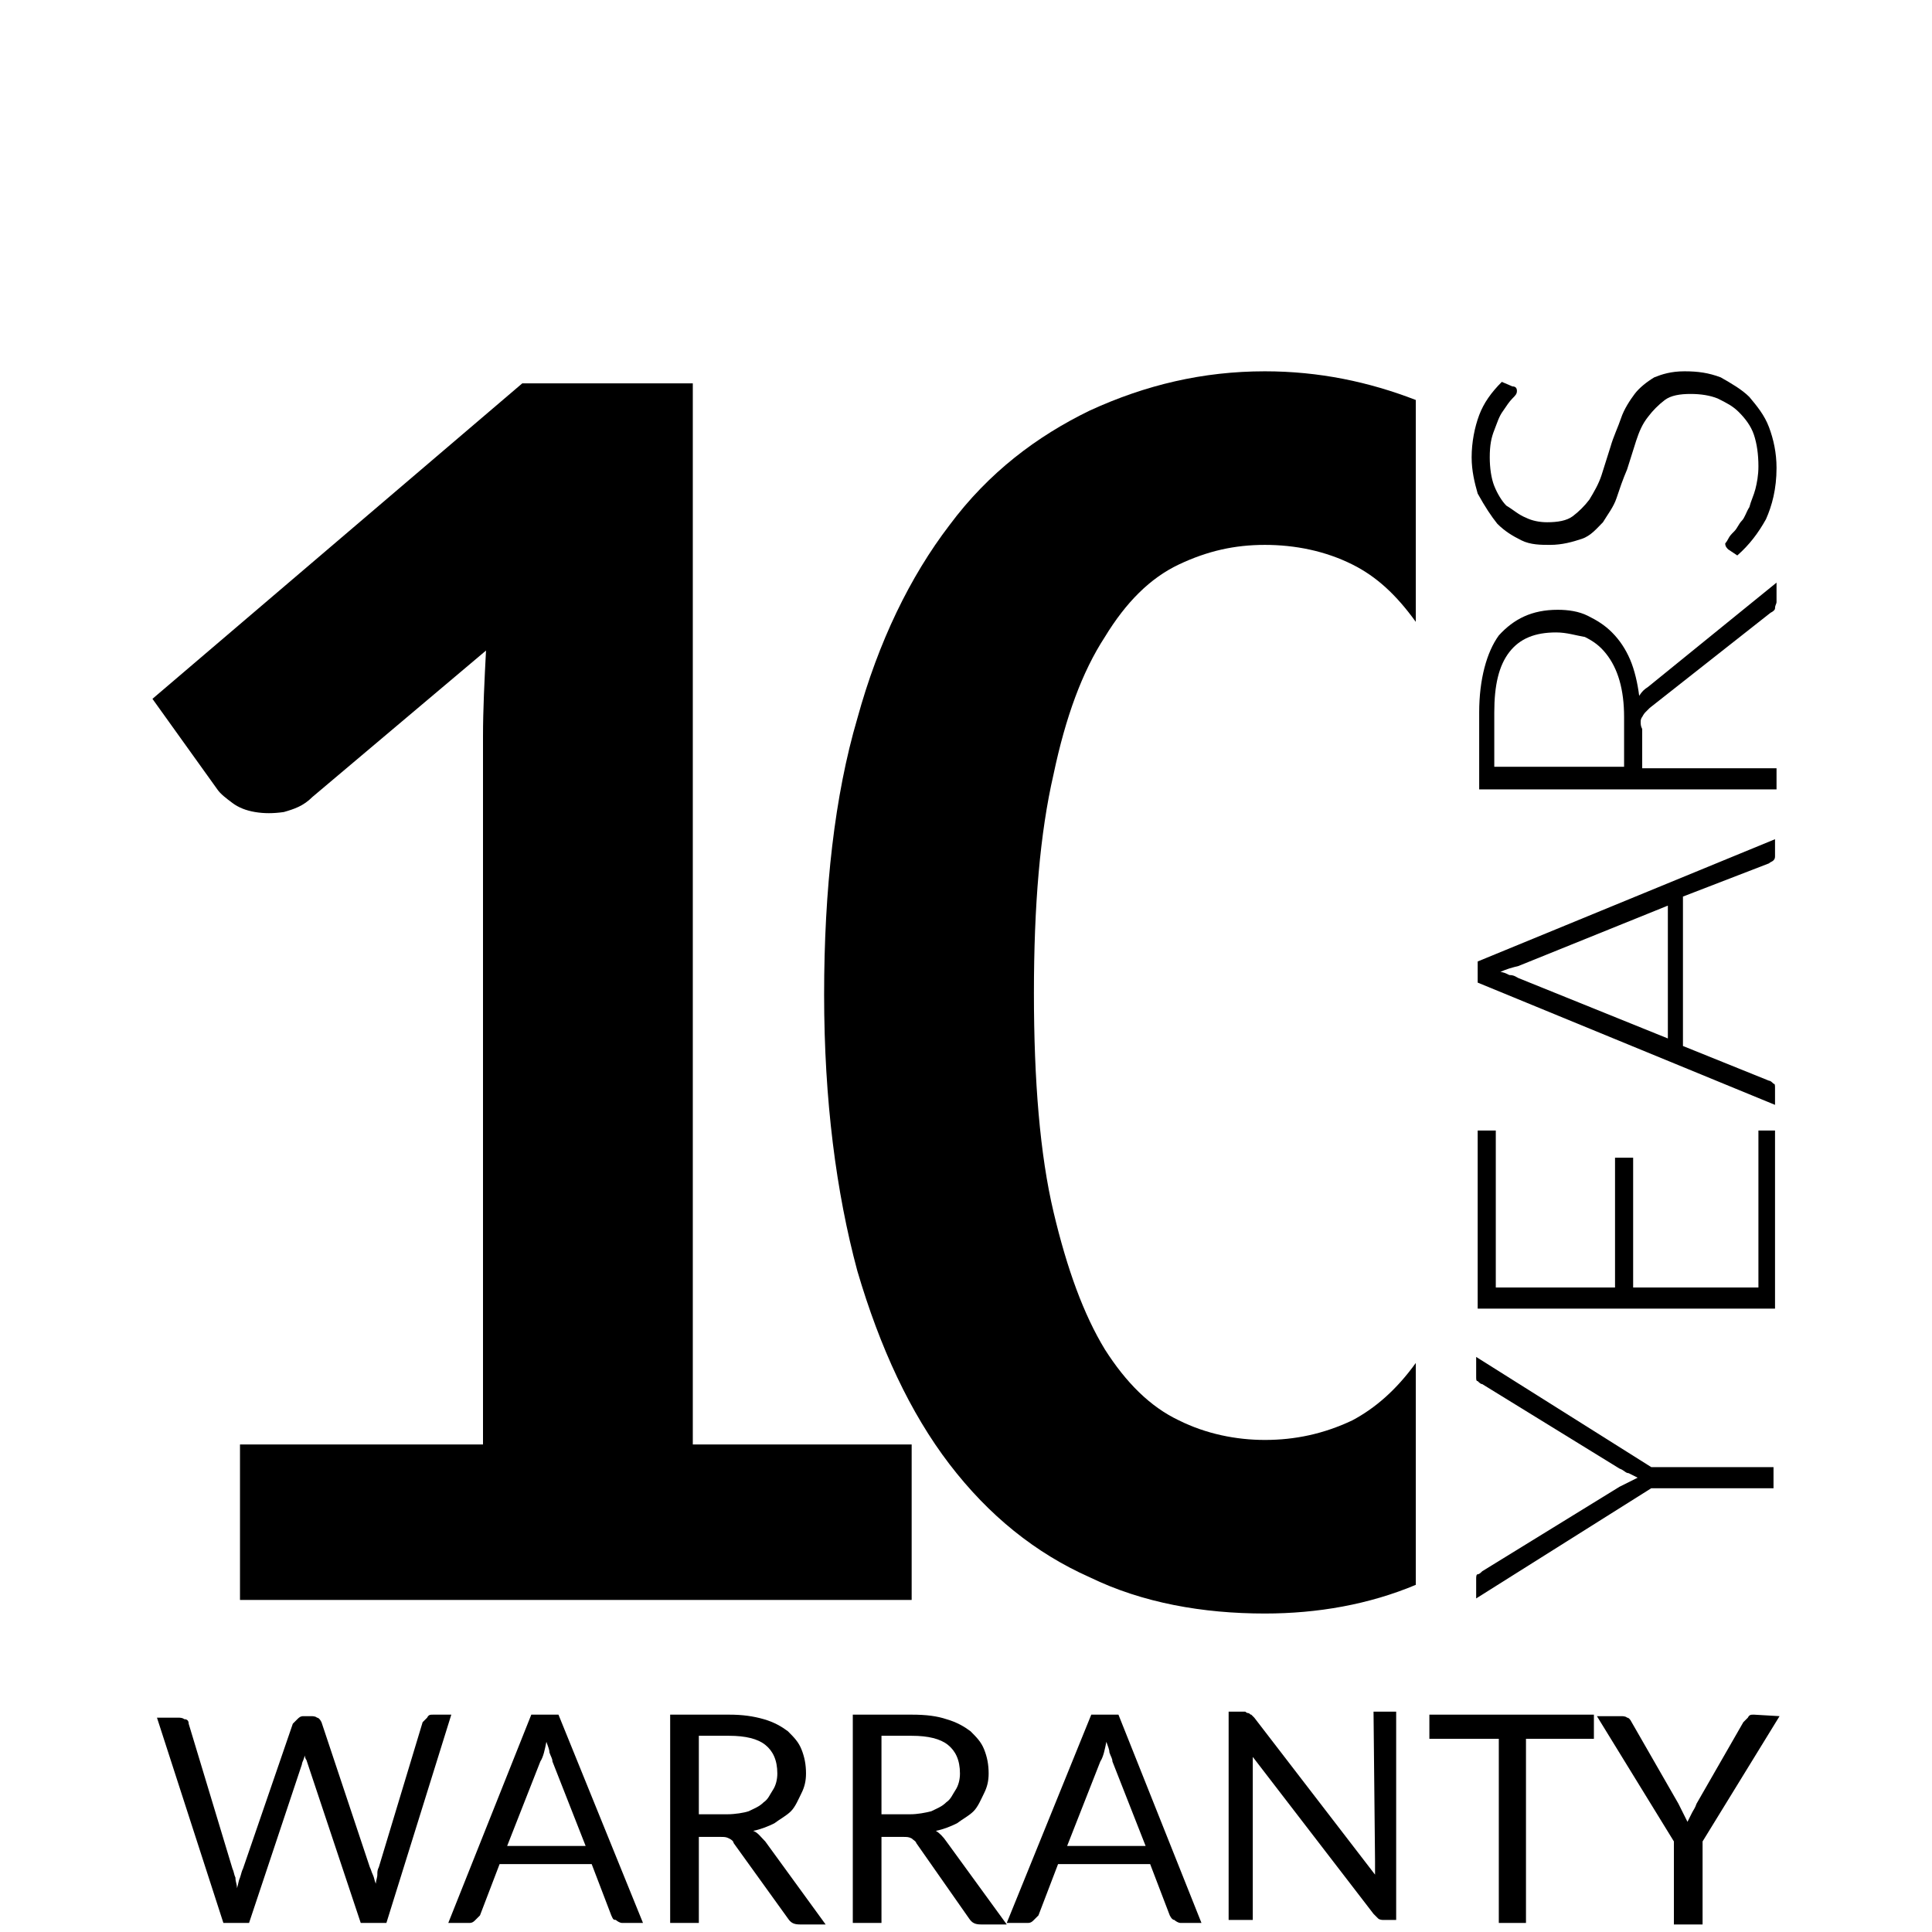 <?xml version="1.0" encoding="utf-8"?>
<!-- Generator: Adobe Illustrator 24.0.3, SVG Export Plug-In . SVG Version: 6.00 Build 0)  -->
<svg version="1.1" id="Layer_1" xmlns="http://www.w3.org/2000/svg" xmlns:xlink="http://www.w3.org/1999/xlink" x="0px" y="0px"
	 viewBox="0 0 128 128" style="enable-background:new 0 0 128 128;" xml:space="preserve">
<g>
	<path d="M15.4,53.2c0.4,0.3,0.9,0.5,1.5,0.6c0.6,0.1,1.2,0.1,1.9,0c0.7-0.2,1.3-0.4,1.9-1l11.5-9.7c-0.1,1.9-0.2,3.9-0.2,5.7v46.9
		H15.9V106h44.5V95.7H45.9V25.4H34.6L10.1,46.3l4.3,6C14.6,52.6,15,52.9,15.4,53.2z"/>
	<path d="M72.2,27.2c-3.5,1.7-6.7,4.1-9.3,7.6c-2.6,3.4-4.7,7.7-6.1,12.8c-1.5,5.1-2.2,11.3-2.2,18.3s0.8,13.1,2.2,18.3
		c1.5,5.1,3.5,9.4,6.1,12.8c2.6,3.4,5.7,5.9,9.3,7.5c3.5,1.7,7.5,2.4,11.6,2.4c3.5,0,6.9-0.6,10-1.9V90.3c-1.3,1.8-2.7,3-4.2,3.8
		c-1.9,0.9-3.8,1.3-5.8,1.3c-1.9,0-3.9-0.4-5.7-1.3c-1.9-0.9-3.5-2.5-4.9-4.7c-1.4-2.3-2.5-5.3-3.4-9.1s-1.3-8.7-1.3-14.5
		c0-5.8,0.4-10.6,1.3-14.5c0.8-3.8,1.9-6.8,3.4-9.1c1.4-2.3,3-3.9,4.9-4.8c1.9-0.9,3.7-1.3,5.7-1.3c2,0,4,0.4,5.8,1.3
		c1.6,0.8,2.9,2,4.2,3.8V26.5c-3.1-1.2-6.4-1.9-10-1.9C79.7,24.6,75.9,25.5,72.2,27.2z"/>
	<path d="M28.7,113.6c-0.2,0-0.3,0-0.4,0.2c-0.1,0.1-0.2,0.2-0.3,0.3l-2.9,9.6c-0.1,0.2-0.1,0.3-0.1,0.5c0,0.2-0.1,0.4-0.1,0.6
		c-0.1-0.2-0.1-0.4-0.2-0.6c-0.1-0.2-0.1-0.3-0.2-0.5l-3.2-9.6c-0.1-0.2-0.2-0.3-0.3-0.3c-0.1-0.1-0.3-0.1-0.4-0.1h-0.5
		c-0.2,0-0.3,0.1-0.4,0.2c-0.1,0.1-0.2,0.2-0.3,0.3l-3.3,9.6c-0.1,0.2-0.1,0.3-0.2,0.6c-0.1,0.2-0.1,0.4-0.2,0.7
		c0-0.3-0.1-0.4-0.1-0.7c-0.1-0.2-0.1-0.4-0.2-0.6l-2.9-9.6c0-0.2-0.1-0.3-0.3-0.3c-0.1-0.1-0.3-0.1-0.4-0.1h-1.4l4.4,13.6h1.7
		l3.5-10.5c0-0.1,0.1-0.3,0.1-0.3s0.1-0.3,0.1-0.3c0,0.2,0.1,0.3,0.1,0.3s0.1,0.3,0.1,0.3l3.5,10.5h1.7l4.3-13.8
		C30.1,113.6,28.7,113.6,28.7,113.6z"/>
	<path d="M35.2,113.6l-5.5,13.8h1.4c0.2,0,0.3-0.1,0.4-0.2c0.1-0.1,0.2-0.2,0.3-0.3l1.3-3.4h6.1l1.3,3.4c0.1,0.2,0.1,0.3,0.3,0.3
		c0.1,0.1,0.3,0.2,0.4,0.2h1.4L37,113.6H35.2z M33.6,122.3l2.2-5.6c0.2-0.3,0.3-0.8,0.4-1.3c0.1,0.3,0.2,0.5,0.2,0.7
		c0.1,0.3,0.2,0.4,0.2,0.6l2.2,5.6H33.6z"/>
	<path d="M49.9,121.3c0.5-0.1,1-0.3,1.4-0.5c0.4-0.3,0.8-0.5,1.1-0.8c0.3-0.3,0.5-0.8,0.7-1.2s0.3-0.8,0.3-1.3
		c0-0.6-0.1-1.1-0.3-1.6c-0.2-0.5-0.5-0.8-0.9-1.2c-0.4-0.3-0.9-0.6-1.6-0.8c-0.7-0.2-1.4-0.3-2.3-0.3h-3.9v13.8h1.9v-5.7h1.4
		c0.3,0,0.4,0,0.6,0.1c0.2,0.1,0.3,0.2,0.3,0.3l3.6,5c0.2,0.3,0.4,0.4,0.8,0.4h1.7l-4-5.5C50.4,121.7,50.2,121.4,49.9,121.3z
		 M48.2,120.2h-1.9V115h2c1.1,0,1.9,0.2,2.4,0.6c0.5,0.4,0.8,1,0.8,1.9c0,0.4-0.1,0.8-0.3,1.1c-0.2,0.3-0.3,0.6-0.6,0.8
		c-0.3,0.3-0.6,0.4-1,0.6C49.3,120.1,48.7,120.2,48.2,120.2z"/>
	<path d="M62,121.3c0.5-0.1,1-0.3,1.4-0.5c0.4-0.3,0.8-0.5,1.1-0.8c0.3-0.3,0.5-0.8,0.7-1.2c0.2-0.4,0.3-0.8,0.3-1.3
		c0-0.6-0.1-1.1-0.3-1.6c-0.2-0.5-0.5-0.8-0.9-1.2c-0.4-0.3-0.9-0.6-1.6-0.8c-0.6-0.2-1.3-0.3-2.3-0.3h-3.9v13.8h1.9v-5.7h1.4
		c0.3,0,0.4,0,0.6,0.1c0.1,0.1,0.3,0.2,0.3,0.3l3.5,5c0.2,0.3,0.4,0.4,0.8,0.4h1.7l-4-5.5C62.5,121.7,62.2,121.4,62,121.3z
		 M60.3,120.2h-1.9V115h2c1.1,0,1.9,0.2,2.4,0.6c0.5,0.4,0.8,1,0.8,1.9c0,0.4-0.1,0.8-0.3,1.1c-0.2,0.3-0.3,0.6-0.6,0.8
		c-0.3,0.3-0.6,0.4-1,0.6C61.3,120.1,60.8,120.2,60.3,120.2z"/>
	<path d="M72.3,113.6l-5.6,13.8h1.4c0.2,0,0.3-0.1,0.4-0.2c0.1-0.1,0.2-0.2,0.3-0.3l1.3-3.4h6.1l1.3,3.4c0.1,0.2,0.2,0.3,0.3,0.3
		c0.1,0.1,0.3,0.2,0.4,0.2h1.4l-5.5-13.8H72.3z M70.7,122.3l2.2-5.6c0.2-0.3,0.3-0.8,0.4-1.3c0.1,0.3,0.2,0.5,0.2,0.7
		c0.1,0.3,0.2,0.4,0.2,0.6l2.2,5.6H70.7z"/>
	<path d="M91.1,123.3c0,0.2,0,0.3,0,0.4c0,0.2,0,0.3,0,0.5l-8-10.4c-0.1-0.1-0.1-0.1-0.2-0.2c-0.1,0-0.1-0.1-0.2-0.1
		c0,0-0.1,0-0.2-0.1c-0.1,0-0.2,0-0.2,0h-0.9v13.8h1.6v-9.9c0-0.2,0-0.3,0-0.4s0-0.3,0-0.5l8,10.4c0.1,0.1,0.2,0.2,0.3,0.3
		c0.1,0.1,0.3,0.1,0.3,0.1h0.9v-13.8H91L91.1,123.3L91.1,123.3z"/>
	<polygon points="94.7,115.2 99.3,115.2 99.3,127.4 101.1,127.4 101.1,115.2 105.6,115.2 105.6,113.6 94.7,113.6 	"/>
	<path d="M116.2,113.6c-0.2,0-0.3,0-0.4,0.2c-0.1,0.1-0.2,0.2-0.3,0.3l-3.1,5.4c-0.1,0.3-0.2,0.4-0.3,0.6c-0.1,0.2-0.2,0.4-0.3,0.6
		c-0.1-0.2-0.2-0.4-0.3-0.6s-0.2-0.4-0.3-0.6l-3.1-5.4c-0.1-0.2-0.2-0.3-0.3-0.3c-0.1-0.1-0.3-0.1-0.4-0.1h-1.6l5.1,8.3v5.5h1.9
		v-5.5l5.1-8.3L116.2,113.6L116.2,113.6z"/>
	<path d="M107.3,98.5l-9.1,5.6c-0.1,0.1-0.2,0.2-0.3,0.2c-0.1,0-0.1,0.2-0.1,0.3v1.3l11.6-7.3h8.1v-1.4h-8.1l-11.6-7.3v1.3
		c0,0.2,0,0.3,0.1,0.3c0.1,0.1,0.2,0.2,0.3,0.2l9.1,5.6c0.3,0.1,0.4,0.3,0.6,0.3c0.2,0.1,0.4,0.2,0.6,0.3c-0.2,0.1-0.4,0.2-0.6,0.3
		C107.7,98.3,107.5,98.4,107.3,98.5z"/>
	<polygon points="117.6,74.9 116.5,74.9 116.5,85.3 108.2,85.3 108.2,76.7 107,76.7 107,85.3 99.1,85.3 99.1,74.9 97.9,74.9 
		97.9,86.7 117.6,86.7 	"/>
	<path d="M117.2,57.2c0.1-0.1,0.2-0.1,0.3-0.2c0.1-0.1,0.1-0.2,0.1-0.3v-1.1l-19.7,8.1v1.4l19.7,8.1v-1.1c0-0.2,0-0.3-0.1-0.3
		c-0.1-0.1-0.2-0.2-0.3-0.2l-5.7-2.3v-9.9L117.2,57.2z M110.5,68.8l-9.9-4c-0.2-0.1-0.3-0.2-0.6-0.2c-0.2-0.1-0.4-0.2-0.6-0.2
		c0.4-0.2,0.8-0.3,1.2-0.4l9.9-4C110.5,59.9,110.5,68.8,110.5,68.8z"/>
	<path d="M108.7,47.8c0-0.2,0.1-0.3,0.1-0.3s0.1-0.2,0.2-0.3c0.1-0.1,0.2-0.2,0.3-0.3l8-6.3c0.2-0.1,0.3-0.2,0.3-0.3
		c0-0.2,0.1-0.3,0.1-0.4v-1.3l-8.5,6.9c-0.3,0.2-0.4,0.3-0.6,0.6c-0.1-0.8-0.3-1.7-0.6-2.4c-0.3-0.7-0.7-1.3-1.2-1.8s-1-0.8-1.6-1.1
		c-0.6-0.3-1.3-0.4-2-0.4c-1.7,0-2.9,0.6-3.9,1.7c-0.8,1.1-1.3,2.9-1.3,5.1v5.1h19.7v-1.4h-8.9v-2.6C108.7,48.1,108.7,48,108.7,47.8
		z M107.6,50.8H99v-3.6c0-1.8,0.3-3.1,1-4c0.7-0.9,1.7-1.3,3.1-1.3c0.7,0,1.3,0.2,1.9,0.3c0.6,0.3,1,0.6,1.4,1.1
		c0.4,0.5,0.7,1.1,0.9,1.8c0.2,0.7,0.3,1.5,0.3,2.4L107.6,50.8L107.6,50.8z"/>
	<path d="M99.2,34.7c0.5,0.5,1,0.8,1.6,1.1c0.6,0.3,1.3,0.3,1.9,0.3c0.8,0,1.5-0.2,2.1-0.4s1-0.7,1.4-1.1c0.3-0.5,0.7-1,0.9-1.6
		s0.4-1.2,0.7-1.9c0.2-0.6,0.4-1.3,0.6-1.9c0.2-0.6,0.4-1.1,0.8-1.6c0.3-0.4,0.7-0.8,1.1-1.1c0.4-0.3,1-0.4,1.7-0.4
		c0.7,0,1.3,0.1,1.8,0.3c0.6,0.3,1,0.5,1.4,0.9s0.8,0.9,1,1.5s0.3,1.3,0.3,2.1c0,0.6-0.1,1.1-0.2,1.5c-0.1,0.4-0.3,0.8-0.4,1.2
		c-0.2,0.3-0.3,0.7-0.5,0.9s-0.3,0.5-0.5,0.7c-0.2,0.2-0.3,0.3-0.4,0.5c-0.1,0.2-0.2,0.3-0.2,0.3c0,0.2,0.1,0.3,0.2,0.4l0.6,0.4
		c0.8-0.7,1.4-1.5,1.9-2.4c0.4-0.9,0.7-2,0.7-3.4c0-1-0.2-1.9-0.5-2.7c-0.3-0.8-0.8-1.4-1.3-2c-0.5-0.5-1.2-0.9-1.9-1.3
		c-0.8-0.3-1.5-0.4-2.4-0.4s-1.5,0.2-2,0.4c-0.5,0.3-1,0.7-1.3,1.1c-0.3,0.4-0.7,1-0.9,1.6s-0.5,1.2-0.7,1.9
		c-0.2,0.6-0.4,1.3-0.6,1.9c-0.2,0.6-0.5,1.1-0.8,1.6c-0.3,0.4-0.7,0.8-1.1,1.1s-1,0.4-1.7,0.4c-0.5,0-1-0.1-1.4-0.3
		c-0.5-0.2-0.8-0.5-1.3-0.8c-0.3-0.3-0.6-0.8-0.8-1.3c-0.2-0.5-0.3-1.2-0.3-1.9c0-0.8,0.1-1.3,0.3-1.8c0.2-0.5,0.3-0.9,0.6-1.3
		c0.2-0.3,0.4-0.6,0.6-0.8c0.2-0.2,0.3-0.3,0.3-0.5c0-0.2-0.1-0.3-0.3-0.3l-0.7-0.3c-0.7,0.7-1.2,1.4-1.5,2.2
		c-0.3,0.8-0.5,1.8-0.5,2.8c0,0.9,0.2,1.7,0.4,2.4C98.4,33.6,98.8,34.2,99.2,34.7z"/>
</g>
</svg>
